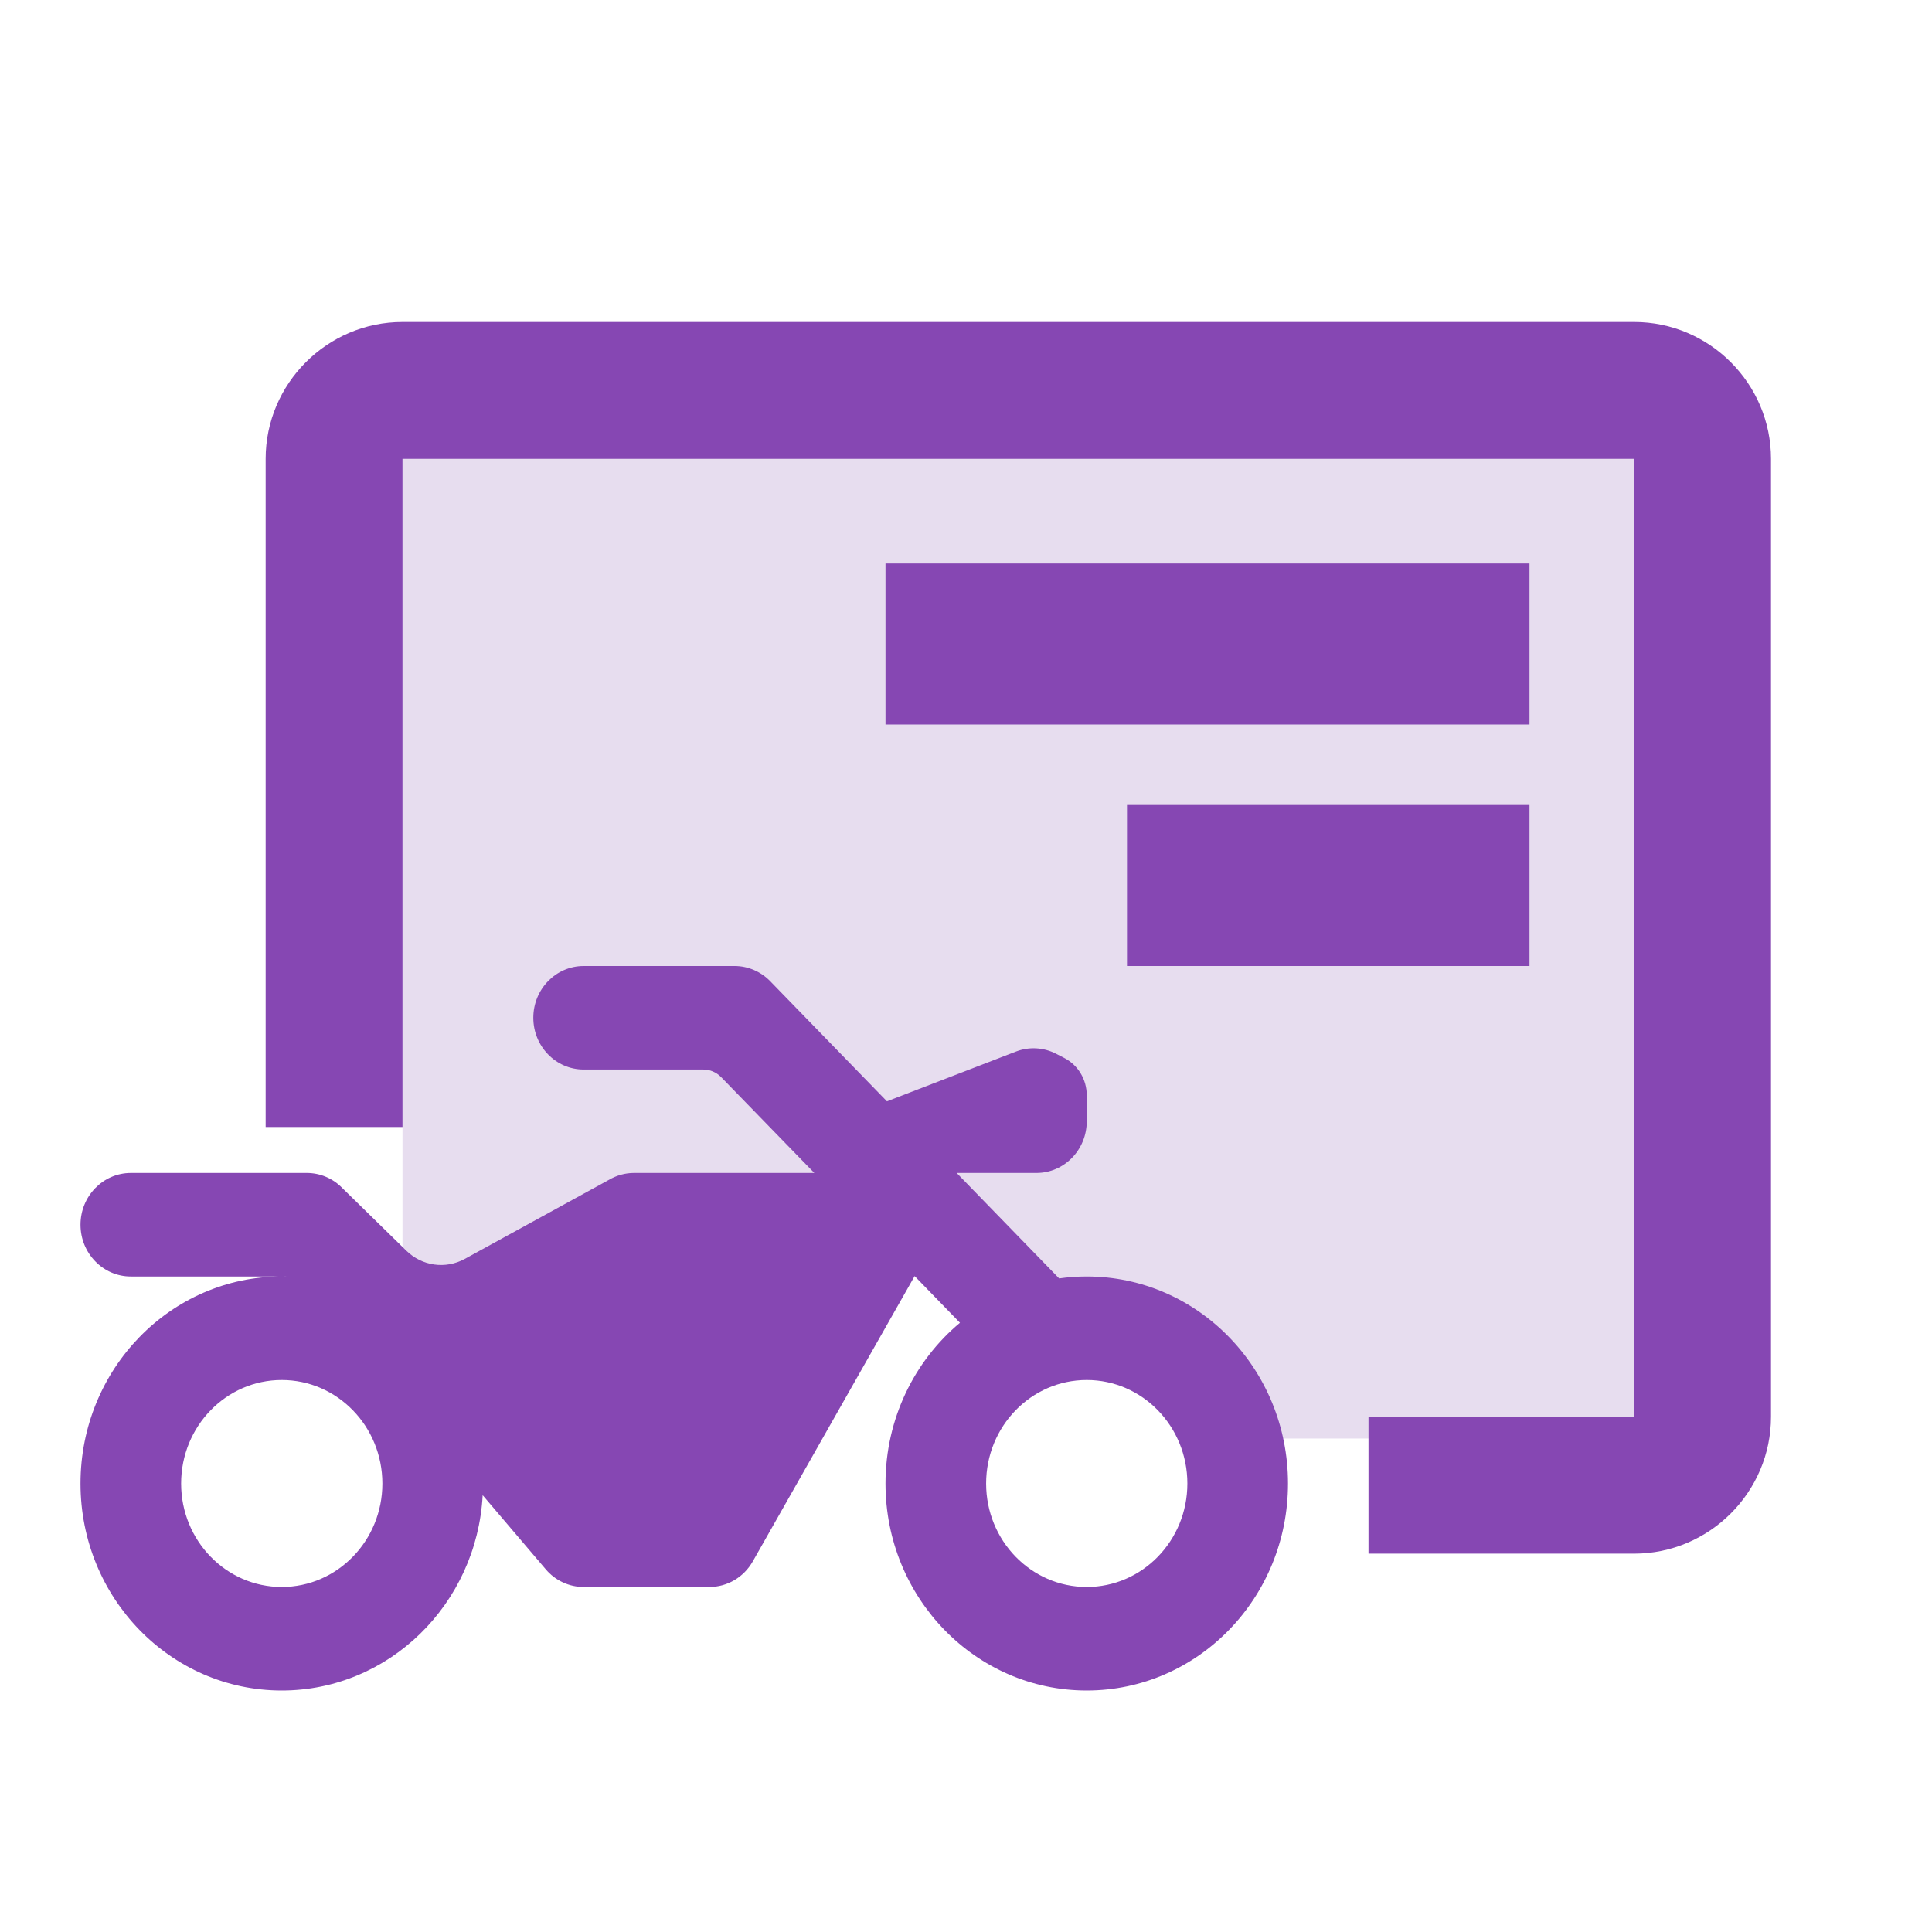 <svg width="24" height="24" viewBox="0 0 24 24" fill="none" xmlns="http://www.w3.org/2000/svg">
<path d="M5 14V11.087V5H21V17.87H15.833C15 17.87 12.5 16 12.5 16C12.5 16 11.083 14.848 11.5 14.5L13 13.5C12.583 12.652 11.515 14.114 11 14L10.5 15H7.5L5 16V14Z" fill="#E7DDEF"/>
<path fill-rule="evenodd" clip-rule="evenodd" d="M5 4H20.3C21.235 4 22 4.765 22 5.7V17.6C22 18.535 21.235 19.3 20.3 19.3H17V17.6H20.3V5.7H5V14H3.3V5.7C3.3 4.765 4.065 4 5 4Z" fill="#8647B3"/>
<rect x="11" y="7" width="8" height="2" fill="#8647B3"/>
<rect x="14" y="10" width="5" height="2" fill="#8647B3"/>
<path fill-rule="evenodd" clip-rule="evenodd" d="M7.25 12C6.905 12 6.625 12.288 6.625 12.643C6.625 12.998 6.905 13.286 7.25 13.286H8.737C8.82 13.286 8.899 13.32 8.958 13.38L10.116 14.571H7.875C7.766 14.571 7.659 14.601 7.565 14.656L5.773 15.639C5.535 15.769 5.243 15.728 5.048 15.537L4.254 14.76C4.137 14.639 3.978 14.571 3.812 14.571H1.625C1.28 14.571 1 14.859 1 15.214C1 15.569 1.28 15.857 1.625 15.857H3.5C2.119 15.857 1 17.008 1 18.429C1 19.849 2.119 21 3.5 21C4.833 21 5.923 19.926 5.996 18.574L6.78 19.495C6.898 19.634 7.07 19.714 7.25 19.714H8.812C9.035 19.714 9.24 19.593 9.352 19.395L11.362 15.852L11.925 16.432C11.361 16.903 11 17.623 11 18.429C11 19.849 12.119 21 13.5 21C14.881 21 16 19.849 16 18.429C16 17.008 14.881 15.857 13.5 15.857C13.384 15.857 13.269 15.865 13.157 15.881L11.884 14.571L12.875 14.571C13.22 14.571 13.5 14.284 13.5 13.928V13.607C13.5 13.41 13.392 13.23 13.22 13.142L13.119 13.09C12.963 13.01 12.783 13 12.62 13.063L11.018 13.681L9.567 12.188C9.45 12.068 9.291 12 9.125 12H7.25ZM3.5 15.857H3.554L3.554 15.858C3.536 15.857 3.518 15.857 3.5 15.857ZM3.5 19.714C4.19 19.714 4.75 19.139 4.75 18.429C4.75 17.718 4.19 17.143 3.5 17.143C2.81 17.143 2.25 17.718 2.25 18.429C2.25 19.139 2.81 19.714 3.5 19.714ZM13.5 19.714C14.19 19.714 14.75 19.139 14.75 18.429C14.75 17.718 14.19 17.143 13.5 17.143C12.81 17.143 12.25 17.718 12.25 18.429C12.25 19.139 12.81 19.714 13.5 19.714Z" fill="#8647B3"/>
</svg>
